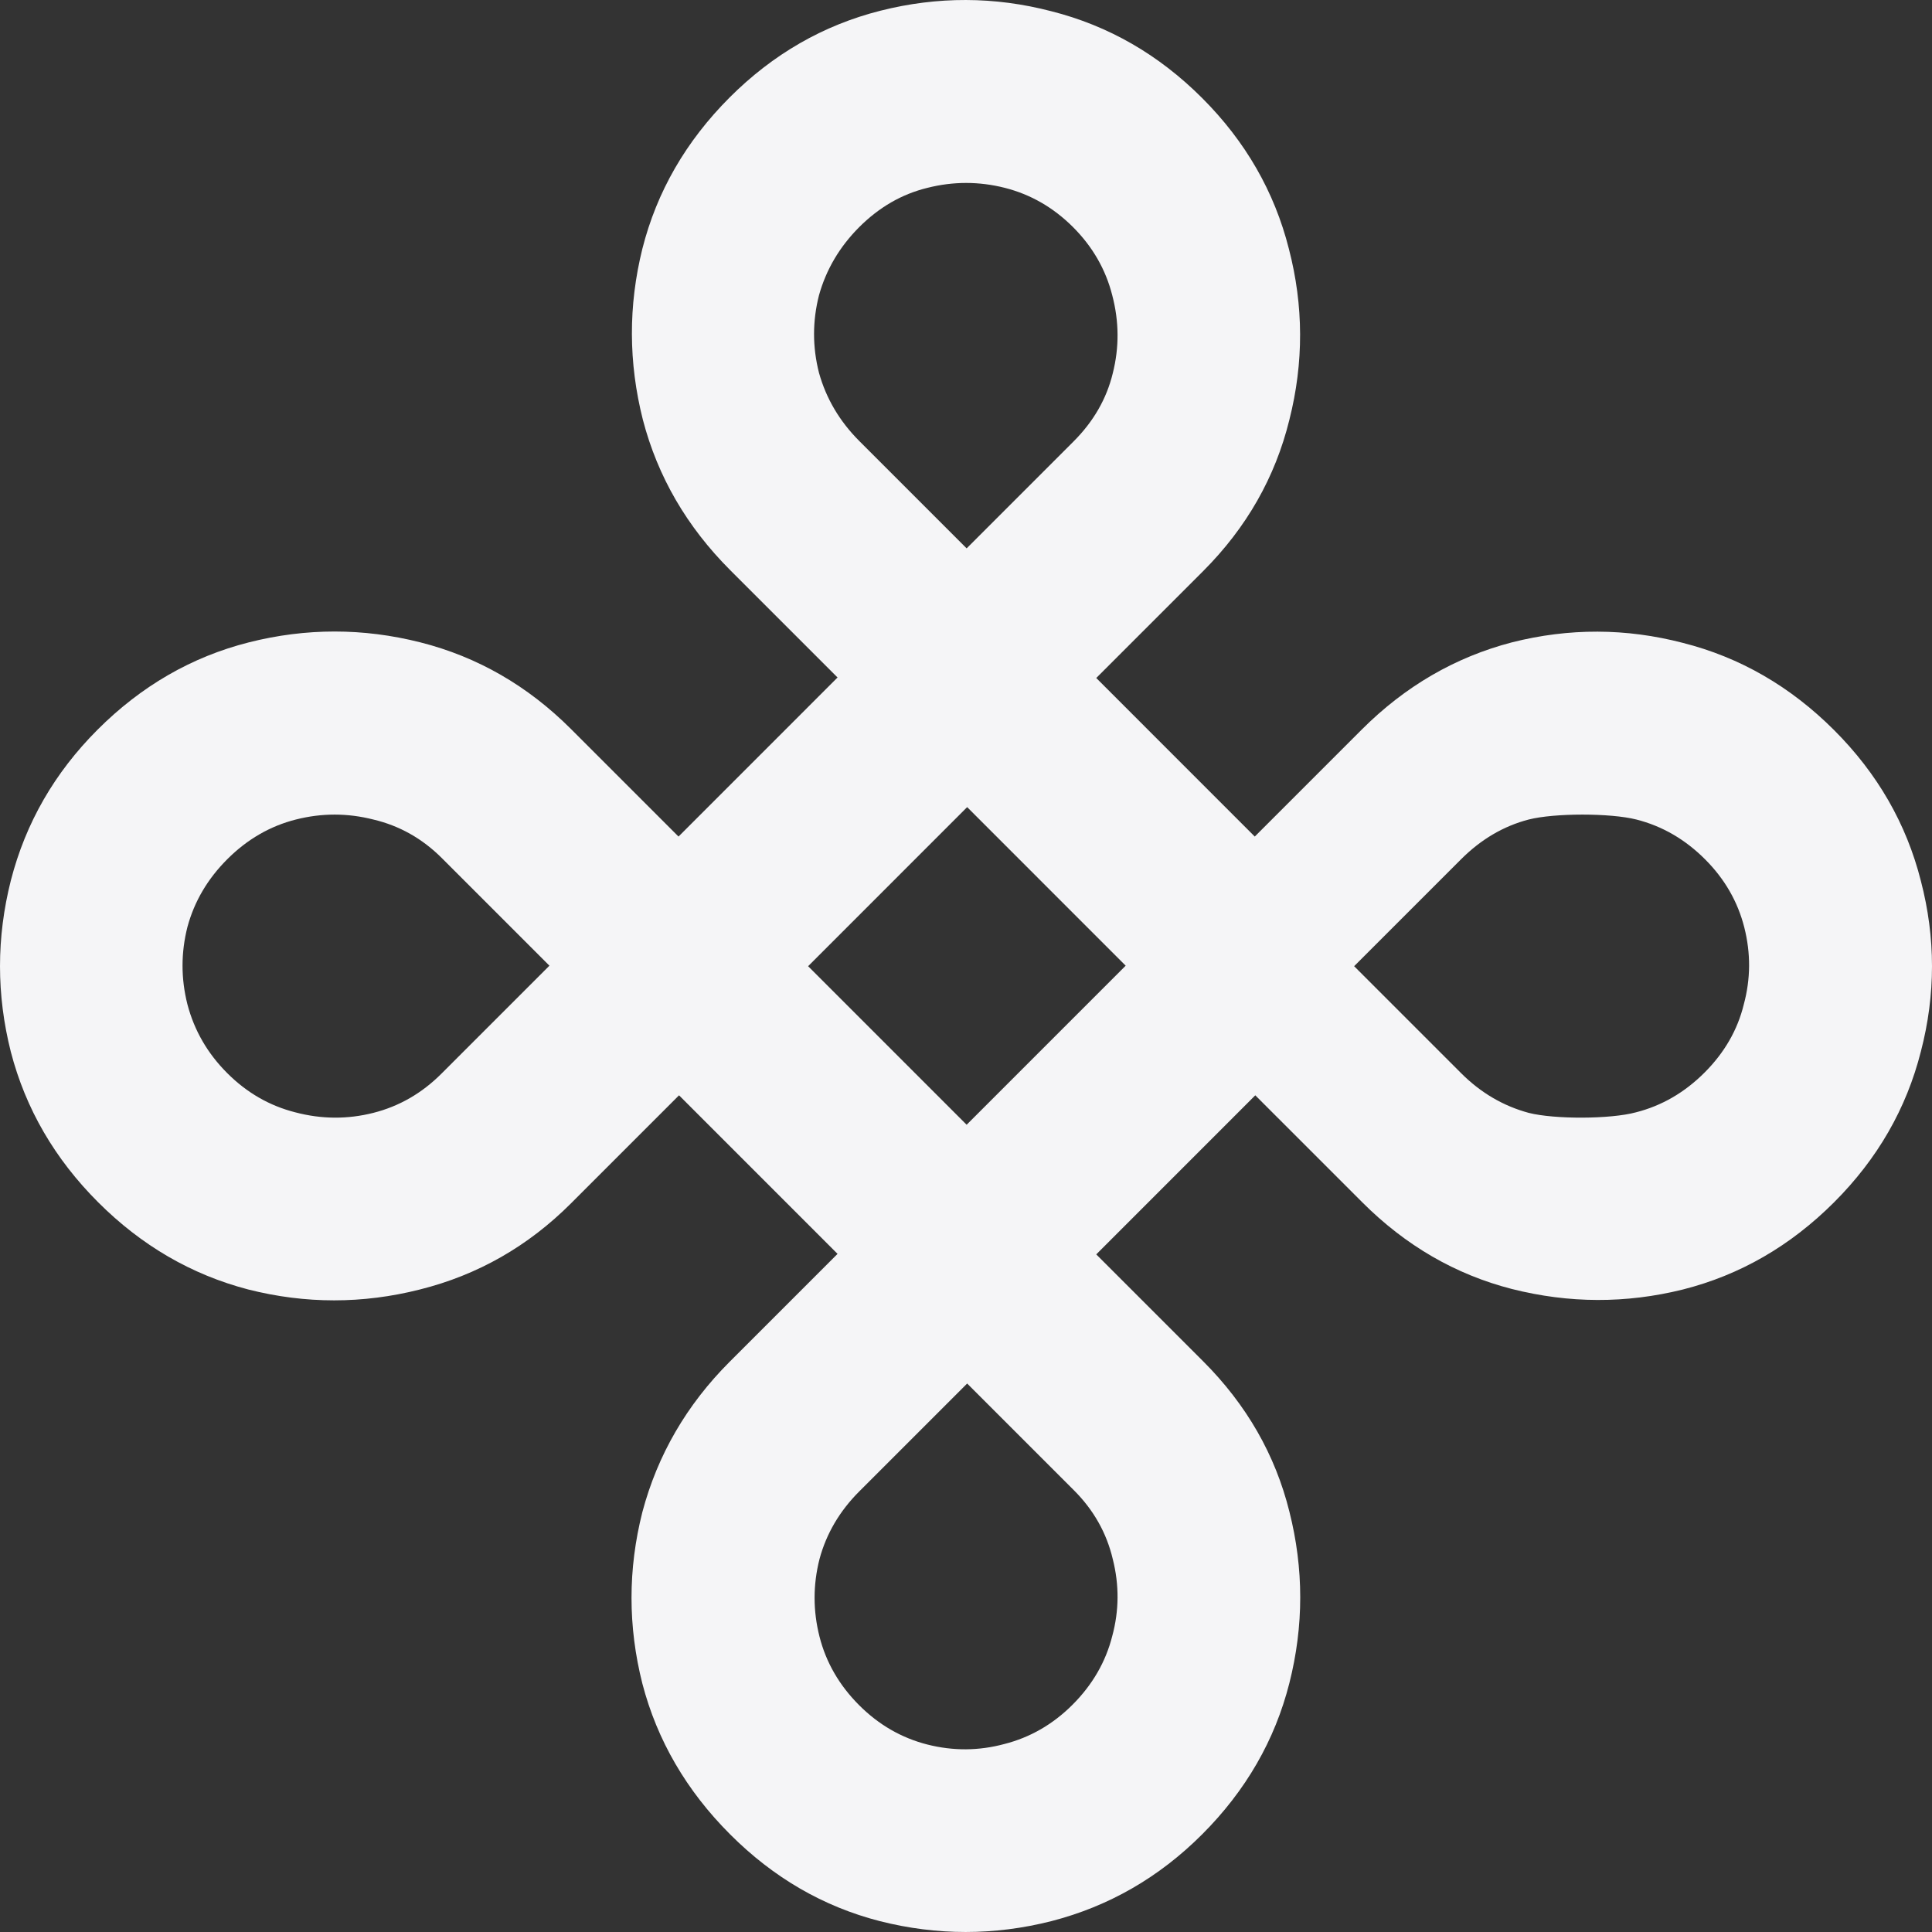<svg width="60" height="60" viewBox="0 0 60 60" fill="none" xmlns="http://www.w3.org/2000/svg">
<rect x="0" y="0" width="60" height="60" fill="#333333" stroke="none"/>
<g clip-path="url(#clip0_46973_53525)">
<path d="M3.047 37.336C1.7 35.989 0.796 34.433 0.337 32.669C-0.112 30.894 -0.112 29.119 0.337 27.343C0.796 25.558 1.694 23.997 3.031 22.66C4.389 21.302 5.955 20.398 7.729 19.949C9.504 19.5 11.279 19.5 13.054 19.949C14.828 20.398 16.389 21.297 17.736 22.644L21.072 25.98L26.011 21.04L22.675 17.704C21.328 16.356 20.425 14.8 19.965 13.036C19.516 11.261 19.511 9.491 19.949 7.727C20.398 5.952 21.302 4.386 22.659 3.027C24.006 1.68 25.567 0.782 27.342 0.333C29.117 -0.116 30.886 -0.111 32.65 0.349C34.425 0.798 35.985 1.696 37.333 3.044C38.68 4.391 39.578 5.952 40.027 7.727C40.486 9.491 40.492 11.261 40.043 13.036C39.604 14.822 38.712 16.388 37.365 17.736L34.045 21.056L38.968 25.98L42.288 22.66C43.635 21.313 45.19 20.409 46.954 19.949C48.729 19.5 50.498 19.506 52.262 19.965C54.037 20.414 55.603 21.318 56.961 22.676C58.308 24.023 59.206 25.584 59.655 27.36C60.115 29.124 60.115 30.888 59.655 32.653C59.206 34.428 58.308 35.989 56.961 37.336C55.603 38.694 54.037 39.598 52.262 40.047C50.498 40.485 48.729 40.48 46.954 40.031C45.201 39.582 43.651 38.683 42.304 37.336L38.984 34.016L34.045 38.956L37.365 42.276C38.712 43.624 39.604 45.179 40.043 46.944C40.492 48.719 40.492 50.494 40.043 52.269C39.594 54.044 38.69 55.61 37.333 56.968C35.996 58.305 34.435 59.203 32.65 59.663C30.875 60.112 29.101 60.112 27.326 59.663C25.573 59.214 24.022 58.316 22.675 56.968C21.318 55.61 20.409 54.049 19.949 52.285C19.5 50.51 19.5 48.735 19.949 46.96C20.42 45.185 21.323 43.629 22.659 42.292L26.011 38.94L21.088 34.016L17.736 37.368C16.4 38.705 14.834 39.598 13.037 40.047C11.263 40.496 9.488 40.496 7.713 40.047C5.949 39.587 4.394 38.683 3.047 37.336ZM7.056 33.326C7.665 33.936 8.371 34.342 9.173 34.545C9.985 34.759 10.792 34.764 11.594 34.561C12.396 34.358 13.102 33.952 13.711 33.342L17.063 29.99L13.727 26.654C13.118 26.044 12.407 25.643 11.594 25.451C10.792 25.247 9.991 25.247 9.189 25.451C8.387 25.654 7.676 26.066 7.056 26.686C6.447 27.295 6.035 27.996 5.821 28.787C5.618 29.589 5.618 30.391 5.821 31.193C6.035 32.006 6.447 32.717 7.056 33.326ZM26.684 13.694L30.02 17.03L33.34 13.71C33.96 13.09 34.366 12.384 34.558 11.593C34.761 10.791 34.756 9.983 34.542 9.171C34.339 8.369 33.933 7.663 33.324 7.053C32.714 6.444 32.009 6.038 31.207 5.834C30.405 5.631 29.603 5.631 28.801 5.834C28.01 6.027 27.305 6.433 26.684 7.053C26.075 7.663 25.658 8.369 25.434 9.171C25.23 9.973 25.23 10.775 25.434 11.577C25.658 12.379 26.075 13.084 26.684 13.694ZM42.054 30.006L45.374 33.326C45.983 33.936 46.684 34.347 47.475 34.561C48.276 34.764 50.012 34.759 50.803 34.545C51.605 34.342 52.316 33.93 52.936 33.31C53.556 32.69 53.962 31.984 54.155 31.193C54.369 30.402 54.374 29.605 54.171 28.803C53.968 28.001 53.561 27.295 52.952 26.686C52.332 26.066 51.621 25.654 50.819 25.451C50.017 25.247 48.276 25.247 47.475 25.451C46.694 25.654 45.994 26.066 45.374 26.686L42.054 30.006ZM26.684 52.959C27.294 53.568 28 53.974 28.801 54.178C29.603 54.381 30.4 54.375 31.191 54.162C31.992 53.958 32.698 53.552 33.307 52.943C33.928 52.322 34.339 51.611 34.542 50.809C34.756 50.018 34.761 49.221 34.558 48.419C34.366 47.607 33.965 46.896 33.356 46.286L30.036 42.966L26.684 46.318C26.075 46.928 25.663 47.628 25.45 48.419C25.247 49.221 25.247 50.023 25.45 50.825C25.653 51.627 26.064 52.339 26.684 52.959ZM25.097 30.006L30.02 34.93L34.959 29.99L30.036 25.066L25.097 30.006Z" fill="#F5F5F7"/>
</g>
<defs>
<clipPath id="clip0_46973_53525">
<rect width="60" height="60" fill="white"/>
</clipPath>
</defs>
</svg>
